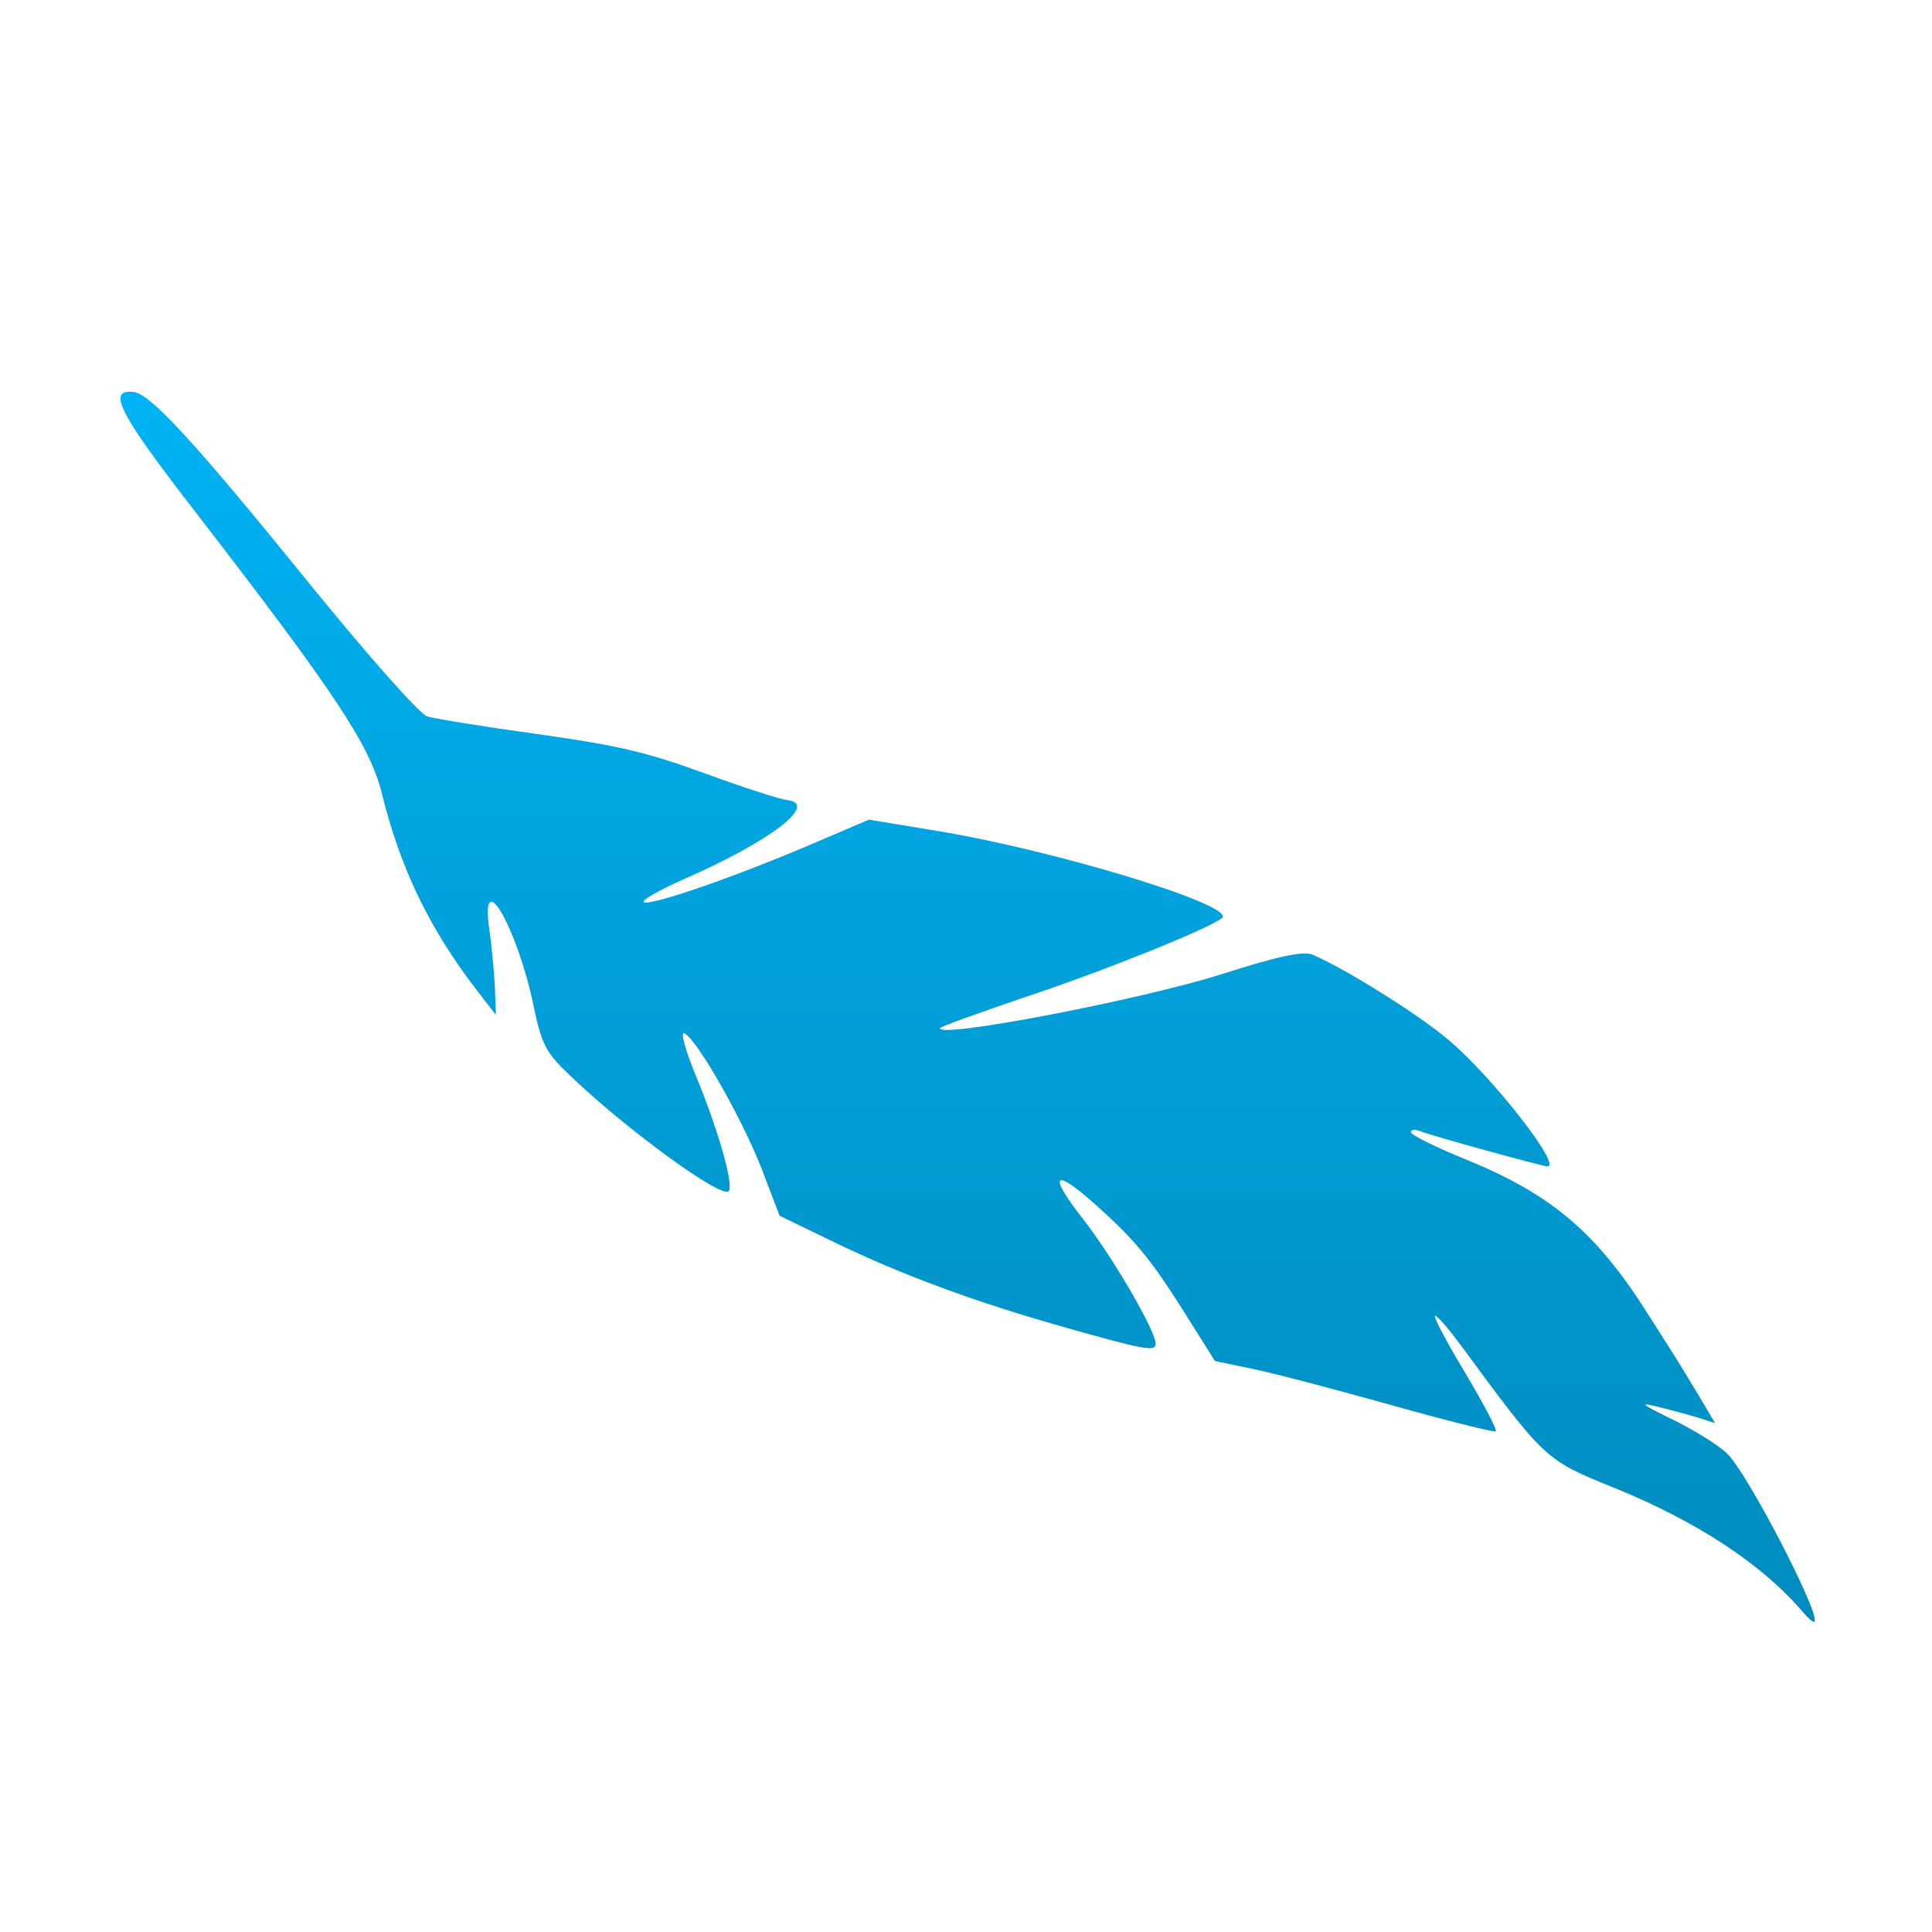 <svg xmlns="http://www.w3.org/2000/svg" xmlns:xlink="http://www.w3.org/1999/xlink" width="64" height="64" viewBox="0 0 64 64" version="1.1">
<defs> <linearGradient id="linear0" gradientUnits="userSpaceOnUse" x1="0" y1="0" x2="0" y2="1" gradientTransform="matrix(55.992,0,0,56,4.004,4)"> <stop offset="0" style="stop-color:#00bbff;stop-opacity:1;"/> <stop offset="1" style="stop-color:#0085b5;stop-opacity:1;"/> </linearGradient> </defs>
<g id="surface1">
<path style=" stroke:none;fill-rule:nonzero;fill:url(#linear0);fill-opacity:1;" d="M 60.082 53.727 C 60.031 53.719 59.891 53.598 59.758 53.441 C 58.395 51.832 56.238 50.406 53.441 49.273 C 51.184 48.359 51.184 48.359 48.371 44.535 C 47.957 43.977 47.582 43.551 47.535 43.59 C 47.484 43.633 47.941 44.492 48.547 45.496 C 49.148 46.508 49.605 47.371 49.547 47.414 C 49.496 47.453 47.957 47.07 46.121 46.555 C 44.293 46.039 42.223 45.496 41.523 45.352 L 40.246 45.086 L 39.223 43.457 C 38.105 41.688 37.605 41.082 36.258 39.875 C 34.891 38.66 34.707 38.891 35.871 40.375 C 36.859 41.633 38.324 44.156 38.281 44.531 C 38.258 44.777 37.898 44.711 35.309 43.98 C 32.352 43.148 29.859 42.23 27.609 41.137 L 25.824 40.273 L 25.242 38.746 C 24.605 37.094 23.078 34.406 22.668 34.227 C 22.531 34.168 22.703 34.797 23.051 35.633 C 23.793 37.434 24.309 39.238 24.141 39.457 C 23.922 39.73 20.73 37.406 18.859 35.605 C 18.086 34.871 17.938 34.59 17.676 33.32 C 17.133 30.719 15.898 28.586 16.207 30.781 C 16.293 31.363 16.371 32.242 16.395 32.727 L 16.426 33.617 L 15.844 32.867 C 14.242 30.801 13.266 28.785 12.656 26.309 C 12.266 24.703 11.125 22.984 6.457 16.938 C 3.938 13.688 3.531 12.887 4.422 12.984 C 4.984 13.043 6.449 14.641 10.281 19.371 C 12.195 21.727 13.898 23.652 14.148 23.73 C 14.395 23.809 16.035 24.074 17.797 24.316 C 20.477 24.695 21.387 24.906 23.332 25.613 C 24.609 26.082 25.836 26.477 26.059 26.5 C 27.156 26.621 25.535 27.863 22.641 29.129 C 21.805 29.5 21.219 29.836 21.336 29.887 C 21.582 30.008 24.422 29.02 26.938 27.941 L 28.785 27.152 L 31.035 27.523 C 34.996 28.176 40.988 30.008 40.477 30.414 C 40.031 30.77 36.547 32.172 33.957 33.031 C 32.414 33.555 31.141 34.012 31.137 34.062 C 31.098 34.406 37.836 33.113 40.523 32.254 C 42.312 31.68 43.176 31.496 43.477 31.625 C 44.5 32.051 46.965 33.586 47.957 34.426 C 49.43 35.656 51.801 38.699 51.246 38.637 C 50.996 38.609 47.379 37.609 47.082 37.484 C 46.902 37.406 46.746 37.414 46.734 37.5 C 46.727 37.59 47.535 37.992 48.535 38.398 C 51.422 39.574 52.91 40.844 54.648 43.621 C 54.926 44.062 55.312 44.664 55.504 44.965 C 55.691 45.27 56.066 45.883 56.332 46.328 L 56.816 47.145 L 56.254 46.961 C 55.941 46.867 55.34 46.703 54.918 46.602 C 54.277 46.441 54.359 46.508 55.398 47.02 C 56.082 47.352 56.895 47.852 57.195 48.133 C 57.883 48.762 60.461 53.766 60.082 53.727 Z M 60.082 53.727 "/>
</g>
</svg>
